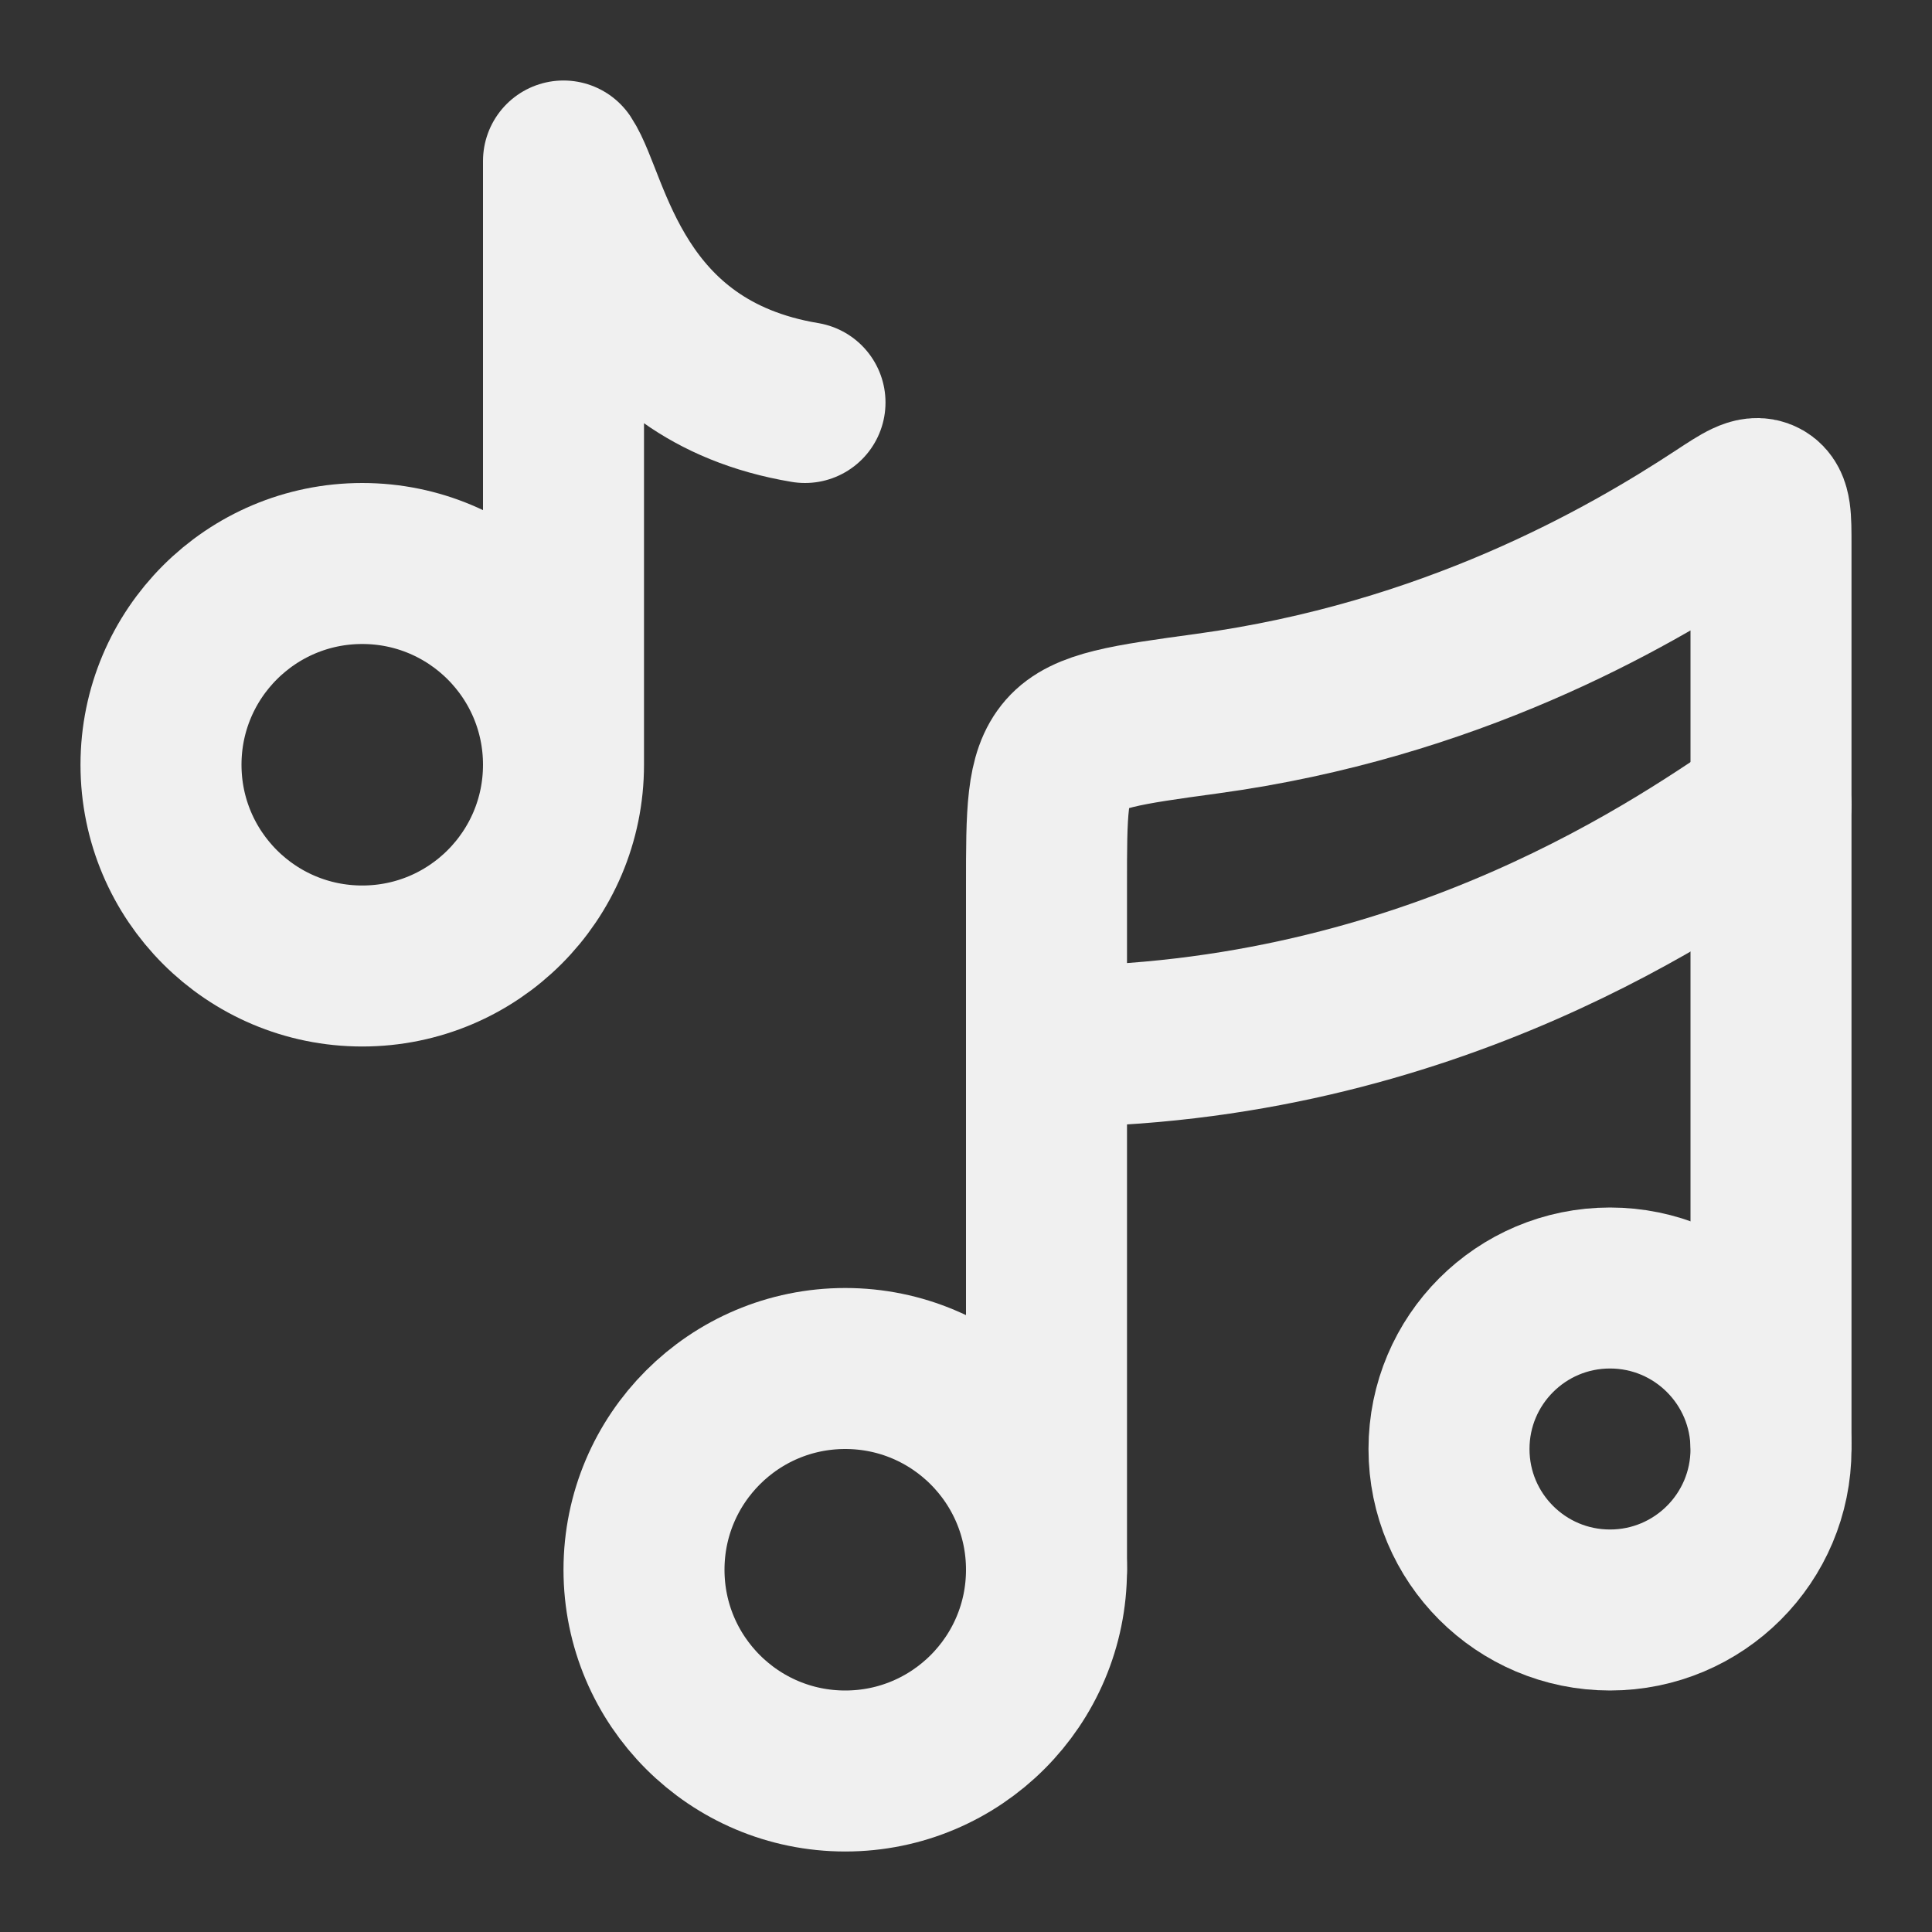 <svg xmlns="http://www.w3.org/2000/svg" viewBox="0 0 24 24" width="32" height="32" color="#f0f0f0" fill="none">
    <rect x="0" y="0" width="24" height="24" fill="#333333" stroke="none"/>
    <path d="M7 9.5C7 10.881 5.881 12 4.5 12C3.119 12 2 10.881 2 9.5C2 8.119 3.119 7 4.5 7C5.881 7 7 8.119 7 9.5ZM7 9.5V2C7.333 2.5 7.6 4.6 10 5" stroke="#f0f0f0" stroke-width="2" stroke-linecap="round" stroke-linejoin="round"></path>
    <circle cx="10.5" cy="19.5" r="2.5" stroke="#f0f0f0" stroke-width="2"></circle>
    <circle cx="20" cy="18" r="2" stroke="#f0f0f0" stroke-width="2"></circle>
    <path d="M13 19.5L13 11C13 10.09 13 9.635 13.247 9.352C13.493 9.07 13.994 9.002 14.995 8.865C18.009 8.454 20.201 7.198 21.37 6.429C21.65 6.245 21.79 6.153 21.895 6.21C22 6.266 22 6.432 22 6.763V17.926" stroke="#f0f0f0" stroke-width="2" stroke-linecap="round" stroke-linejoin="round"></path>
    <path d="M13 13C17.8 13 21 10.667 22 10" stroke="#f0f0f0" stroke-width="2" stroke-linecap="round" stroke-linejoin="round"></path>
</svg>